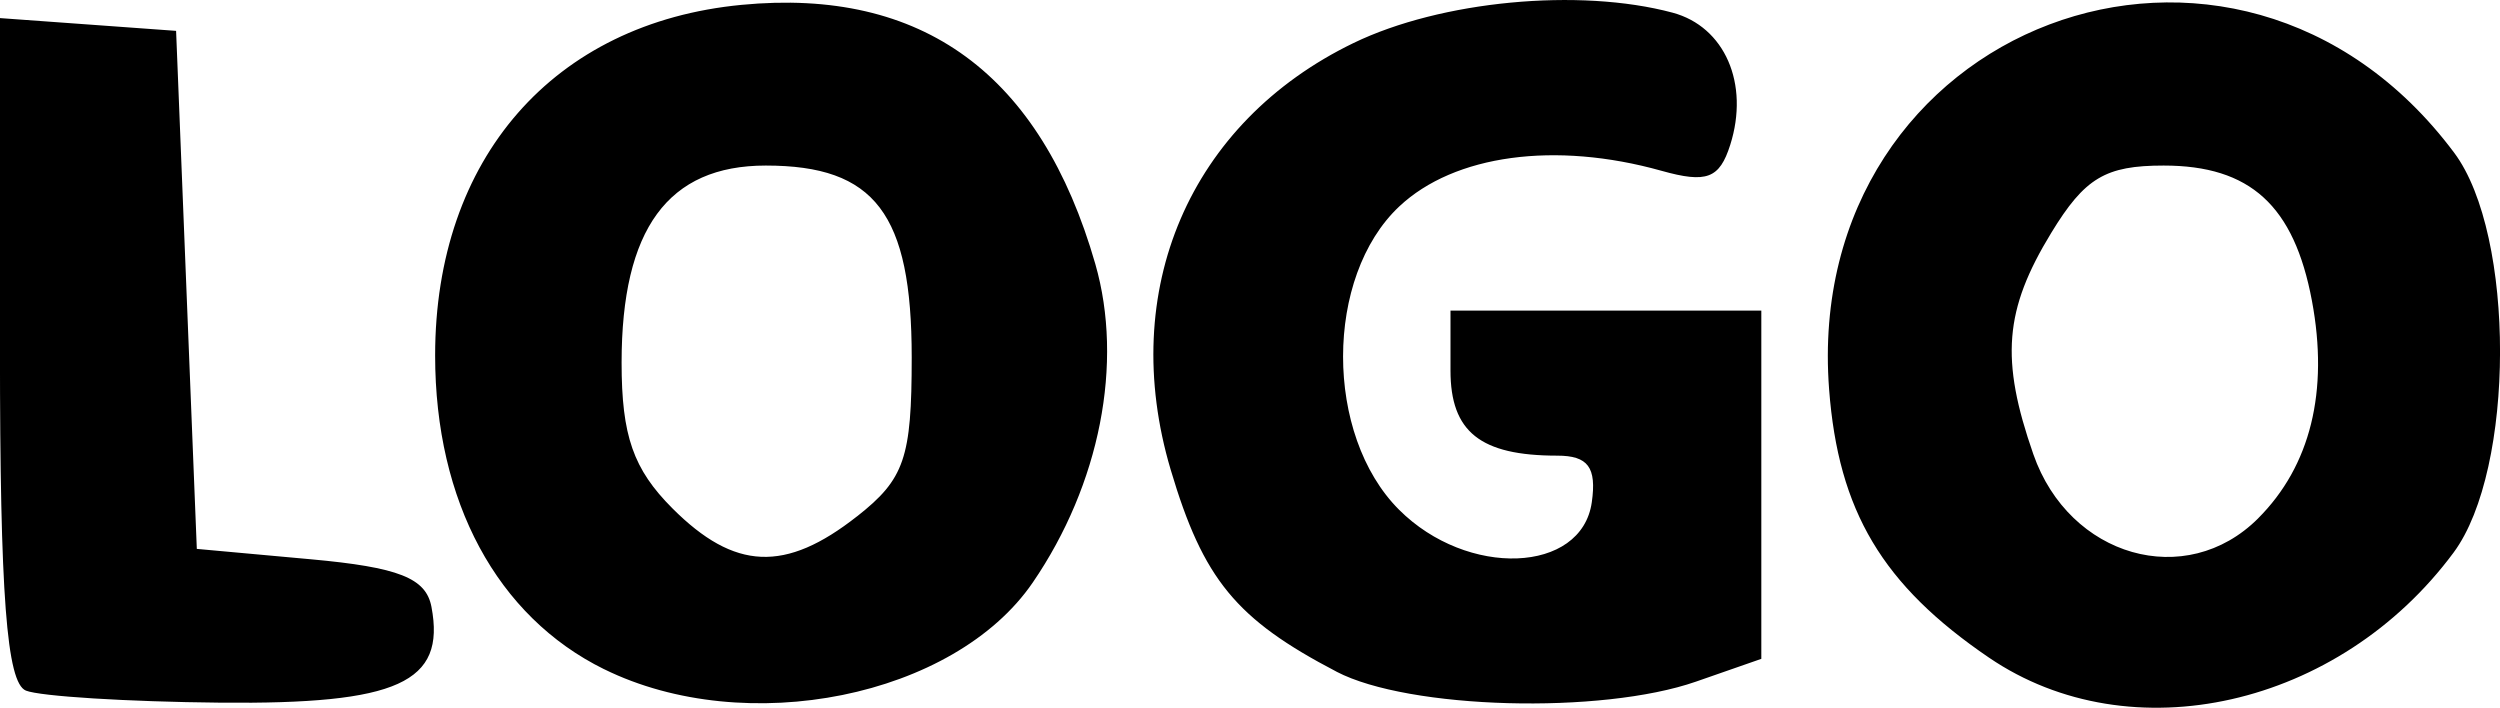 <?xml version="1.0" encoding="UTF-8" standalone="no"?>
<svg
   xmlns:dc="http://purl.org/dc/elements/1.1/"
   xmlns:cc="http://creativecommons.org/ns#"
   xmlns:rdf="http://www.w3.org/1999/02/22-rdf-syntax-ns#"
   xmlns:svg="http://www.w3.org/2000/svg"
   xmlns="http://www.w3.org/2000/svg"
   xmlns:sodipodi="http://sodipodi.sourceforge.net/DTD/sodipodi-0.dtd"
   xmlns:inkscape="http://www.inkscape.org/namespaces/inkscape"
   inkscape:version="1.0 (4035a4fb49, 2020-05-01)"
   sodipodi:docname="LOGO.svg"
   id="svg79"
   viewBox="0 0 101.855 28.835"
   style="clip-rule:evenodd;fill-rule:evenodd;image-rendering:optimizeQuality;shape-rendering:geometricPrecision;text-rendering:geometricPrecision"
   version="1.1"
   height="9.037mm"
   width="31.922mm"
   xml:space="preserve"><sodipodi:namedview
   inkscape:current-layer="svg79"
   inkscape:window-maximized="1"
   inkscape:window-y="-6"
   inkscape:window-x="-6"
   inkscape:cy="59.041928"
   inkscape:cx="88.437745"
   inkscape:zoom="4.1672061"
   showgrid="false"
   id="namedview81"
   inkscape:window-height="1018"
   inkscape:window-width="1920"
   inkscape:pageshadow="2"
   inkscape:pageopacity="0"
   guidetolerance="10"
   gridtolerance="10"
   objecttolerance="10"
   borderopacity="1"
   bordercolor="#666666"
   pagecolor="#ffffff"
   inkscape:document-rotation="0" />
 <defs
   id="defs73">
  <style
   id="style71"
   type="text/css">
   <![CDATA[
    .fil0 {fill:black}
   ]]>
  </style>
 </defs>
 
<path
   id="path38"
   d="M 1.054,28.136 C 0.271,27.82 -0.002,24.223 -0.002,14.224 V 0.737 l 3.588,0.26 3.588,0.26 0.422,10.553 0.422,10.553 4.636,0.422 c 3.592,0.327 4.701,0.764 4.924,1.94 0.586,3.088 -1.367,3.973 -8.608,3.903 -3.774,-0.037 -7.337,-0.258 -7.917,-0.492 z m 23.558,-0.871 c -4.36,-2.148 -6.884,-6.835 -6.884,-12.781 0,-8.028 4.825,-13.55 12.482,-14.286 7.375,-0.709 12.19,2.818 14.415,10.556 1.16,4.036 0.189,8.983 -2.55,12.982 -3.193,4.663 -11.679,6.378 -17.462,3.528 z m 10.309,-6.229 c 1.93,-1.518 2.224,-2.376 2.224,-6.476 0,-5.85 -1.495,-7.815 -5.944,-7.815 -3.986,0 -5.876,2.582 -5.876,8.029 0,2.98 0.475,4.342 2.072,5.939 2.532,2.532 4.602,2.62 7.523,0.322 z m 19.534,6.33 c -4.096,-2.136 -5.433,-3.764 -6.76,-8.233 -2.168,-7.3 0.767,-14.144 7.452,-17.381 3.551,-1.719 9.193,-2.256 12.997,-1.236 2.127,0.57 3.14,2.894 2.349,5.387 -0.436,1.373 -0.961,1.571 -2.801,1.055 -4.329,-1.214 -8.439,-0.655 -10.682,1.452 -3.049,2.865 -3.055,9.312 -0.011,12.356 2.785,2.785 7.441,2.606 7.854,-0.302 0.202,-1.423 -0.151,-1.9 -1.408,-1.9 -3.133,0 -4.349,-0.97 -4.349,-3.467 v -2.442 h 6.332 6.332 v 7.094 7.094 l -2.659,0.927 c -3.862,1.346 -11.706,1.13 -14.647,-0.403 z m 26.584,-0.57 C 76.693,23.838 74.897,20.823 74.521,15.855 73.395,0.995 91.09,-5.696 99.99,6.225 c 2.501,3.349 2.486,12.898 -0.025,16.287 -4.663,6.293 -13.151,8.214 -18.927,4.283 z m 10.962,-5.677 c 2.133,-2.133 2.884,-5.173 2.192,-8.865 -0.728,-3.88 -2.515,-5.509 -6.042,-5.509 -2.374,0 -3.214,0.503 -4.58,2.744 -1.913,3.137 -2.076,5.153 -0.729,9.016 1.463,4.197 6.219,5.554 9.16,2.614 z"
   style="fill:#000000;stroke-width:0.844" /></svg>
